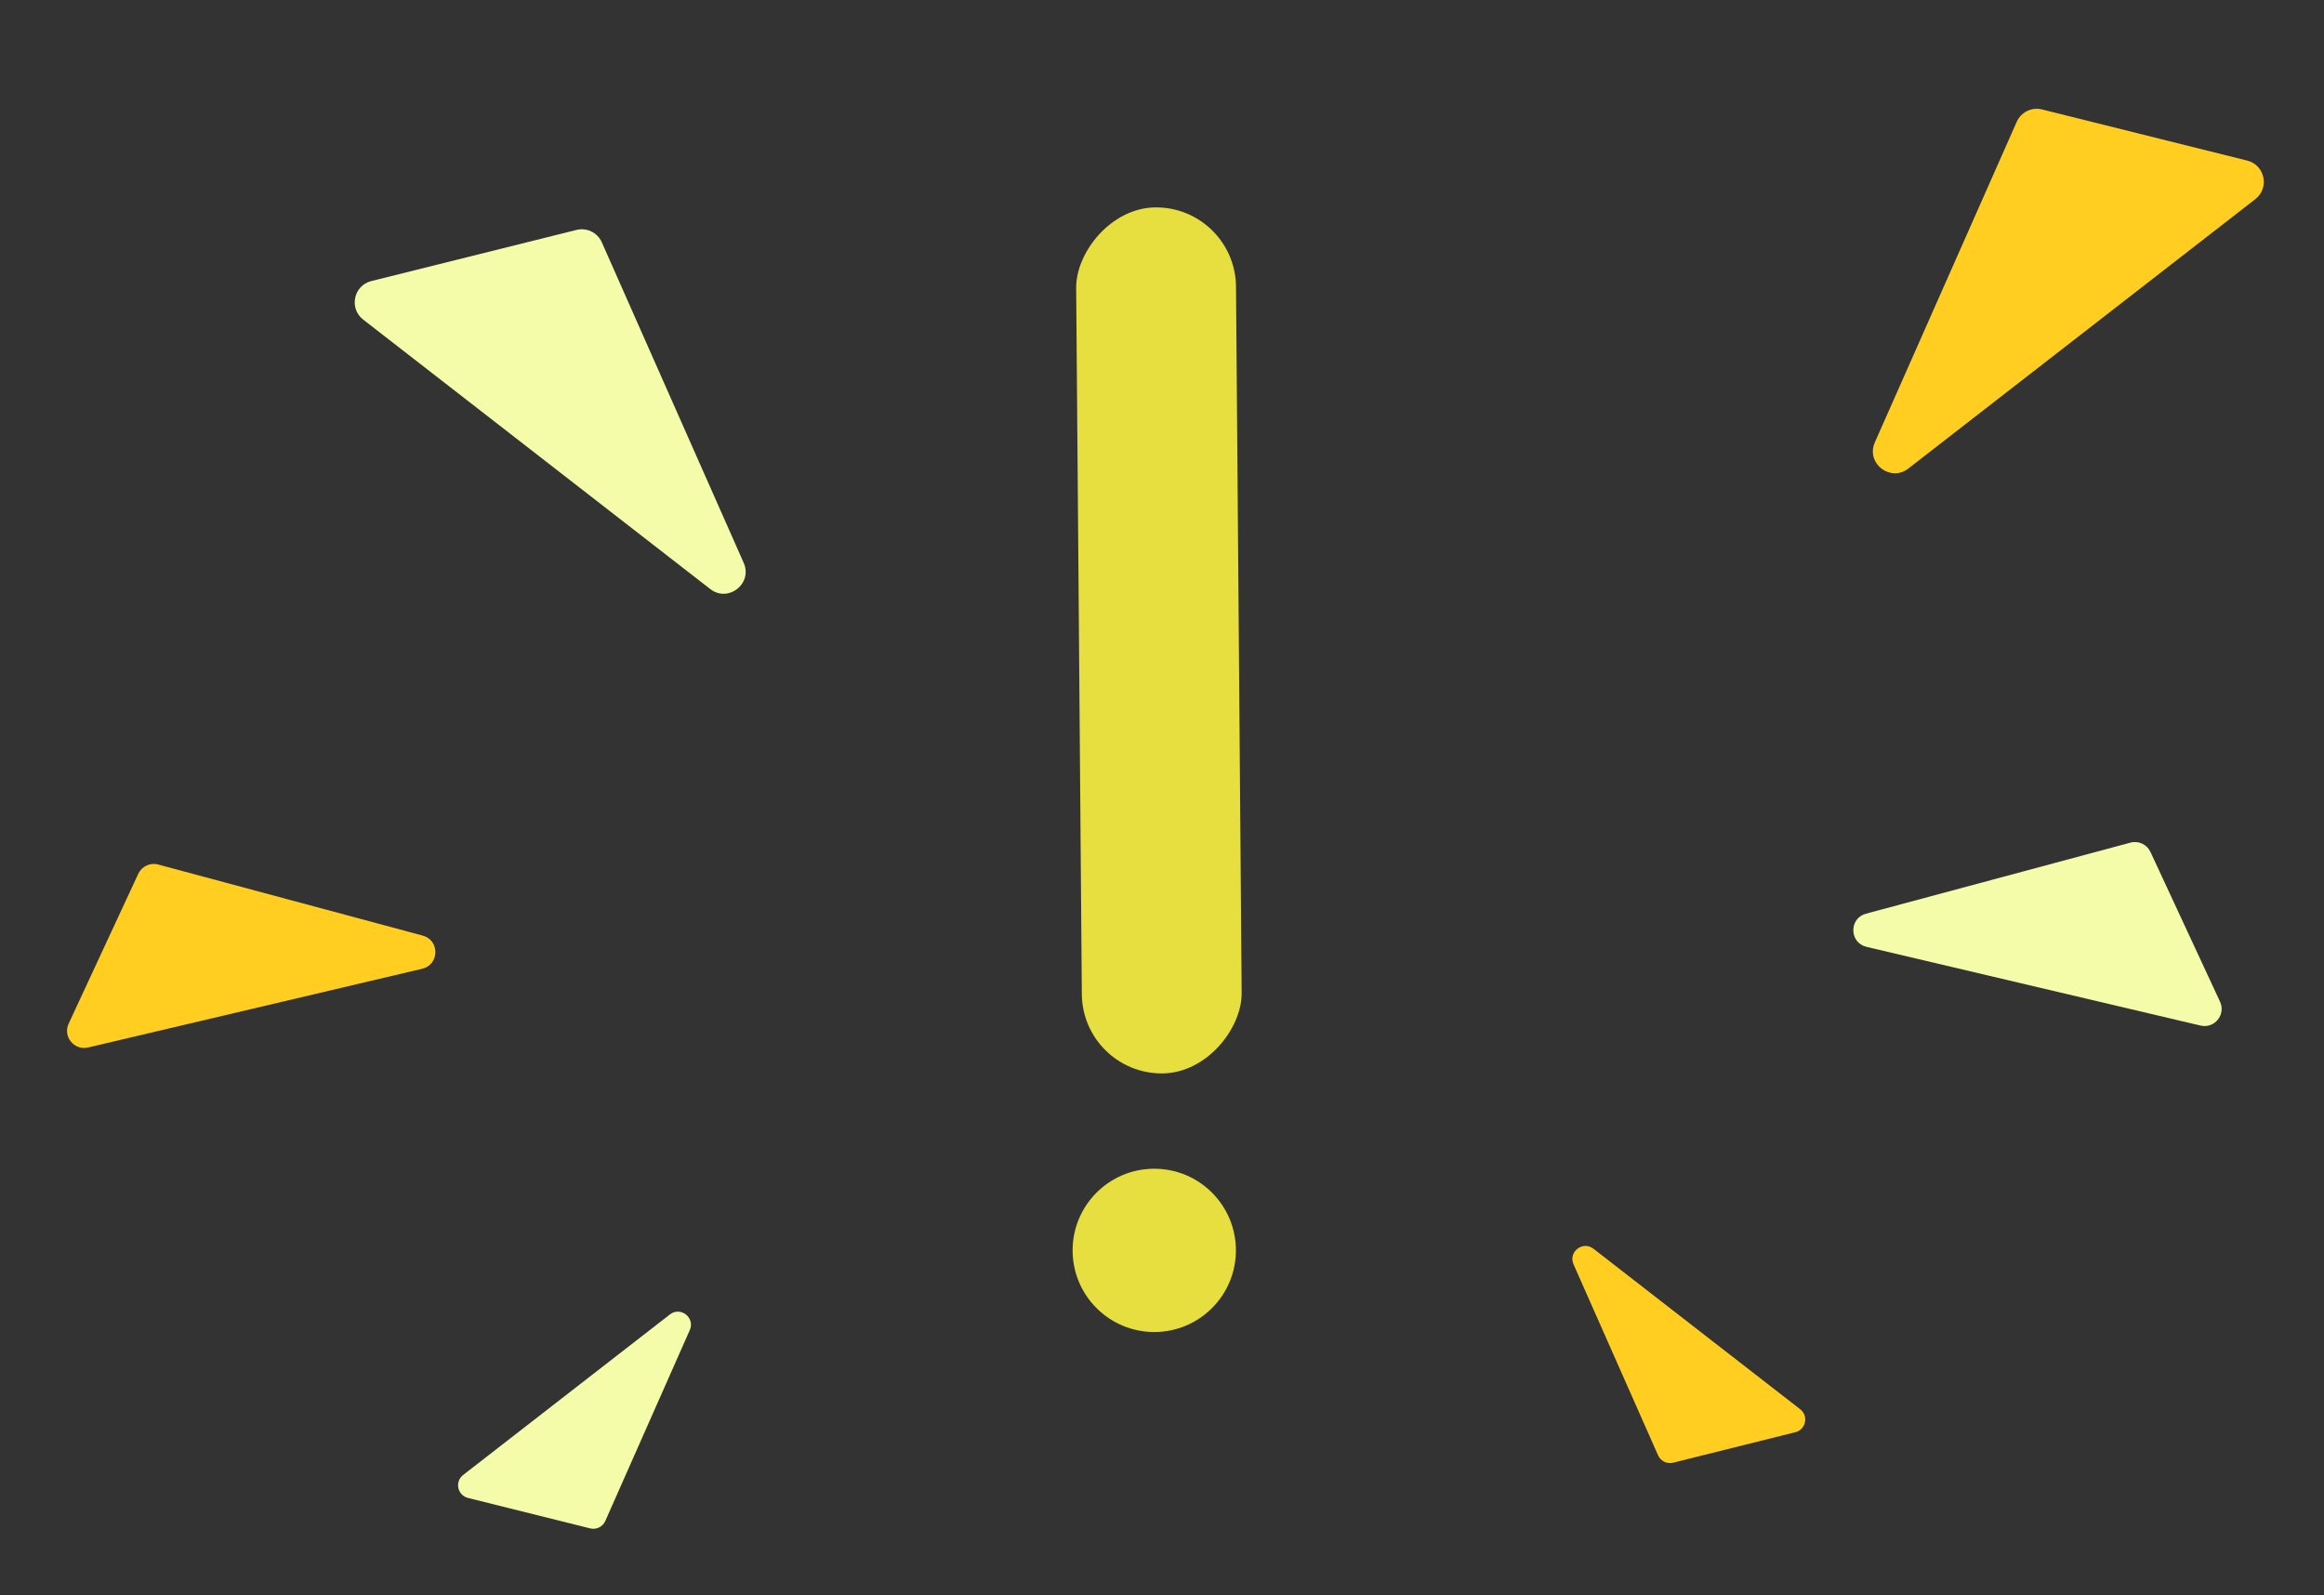 <svg width="338" height="232" viewBox="0 0 338 232" fill="none" xmlns="http://www.w3.org/2000/svg">
<rect x="0" y="0" width="338" height="232" fill="#333333" stroke="none"/>
<rect width="23.246" height="125.97" rx="11.623" transform="matrix(-1 0.008 0.008 1 179.671 30.074)" fill="#E6DF3F"/>
<circle cx="167.875" cy="181.875" r="11.875" fill="#E6DF3F"/>
<path d="M83.844 33.444C85.347 33.069 86.901 33.83 87.528 35.246L108.163 81.872C109.503 84.899 105.91 87.709 103.295 85.678L52.824 46.49C50.724 44.859 51.427 41.525 54.008 40.882L83.844 33.444Z" fill="#F4FBA9"/>
<path d="M296.993 15.92C295.49 15.545 293.936 16.306 293.309 17.722L272.674 64.348C271.334 67.375 274.927 70.184 277.542 68.154L328.013 28.966C330.113 27.335 329.409 24.001 326.829 23.358L296.993 15.92Z" fill="#FFCE21"/>
<path d="M20.107 127.106C20.616 126.009 21.841 125.437 23.01 125.751L61.477 136.087C63.975 136.758 63.919 140.32 61.402 140.913L12.816 152.363C10.794 152.84 9.112 150.776 9.987 148.892L20.107 127.106Z" fill="#FFCE21"/>
<path d="M312.76 123.92C312.25 122.822 311.025 122.25 309.856 122.564L271.389 132.9C268.892 133.571 268.947 137.134 271.464 137.727L320.05 149.177C322.072 149.653 323.754 147.589 322.879 145.705L312.76 123.92Z" fill="#F4FBA9"/>
<path d="M85.836 222.315C86.731 222.538 87.657 222.085 88.031 221.241L100.323 193.468C101.121 191.664 98.98 189.991 97.423 191.2L67.359 214.544C66.108 215.515 66.527 217.501 68.064 217.884L85.836 222.315Z" fill="#F4FBA9"/>
<path d="M243.342 212.756C242.446 212.979 241.52 212.526 241.147 211.682L228.855 183.908C228.057 182.105 230.197 180.432 231.755 181.641L261.819 204.984C263.07 205.956 262.651 207.942 261.114 208.325L243.342 212.756Z" fill="#FFCE21"/>
</svg>
